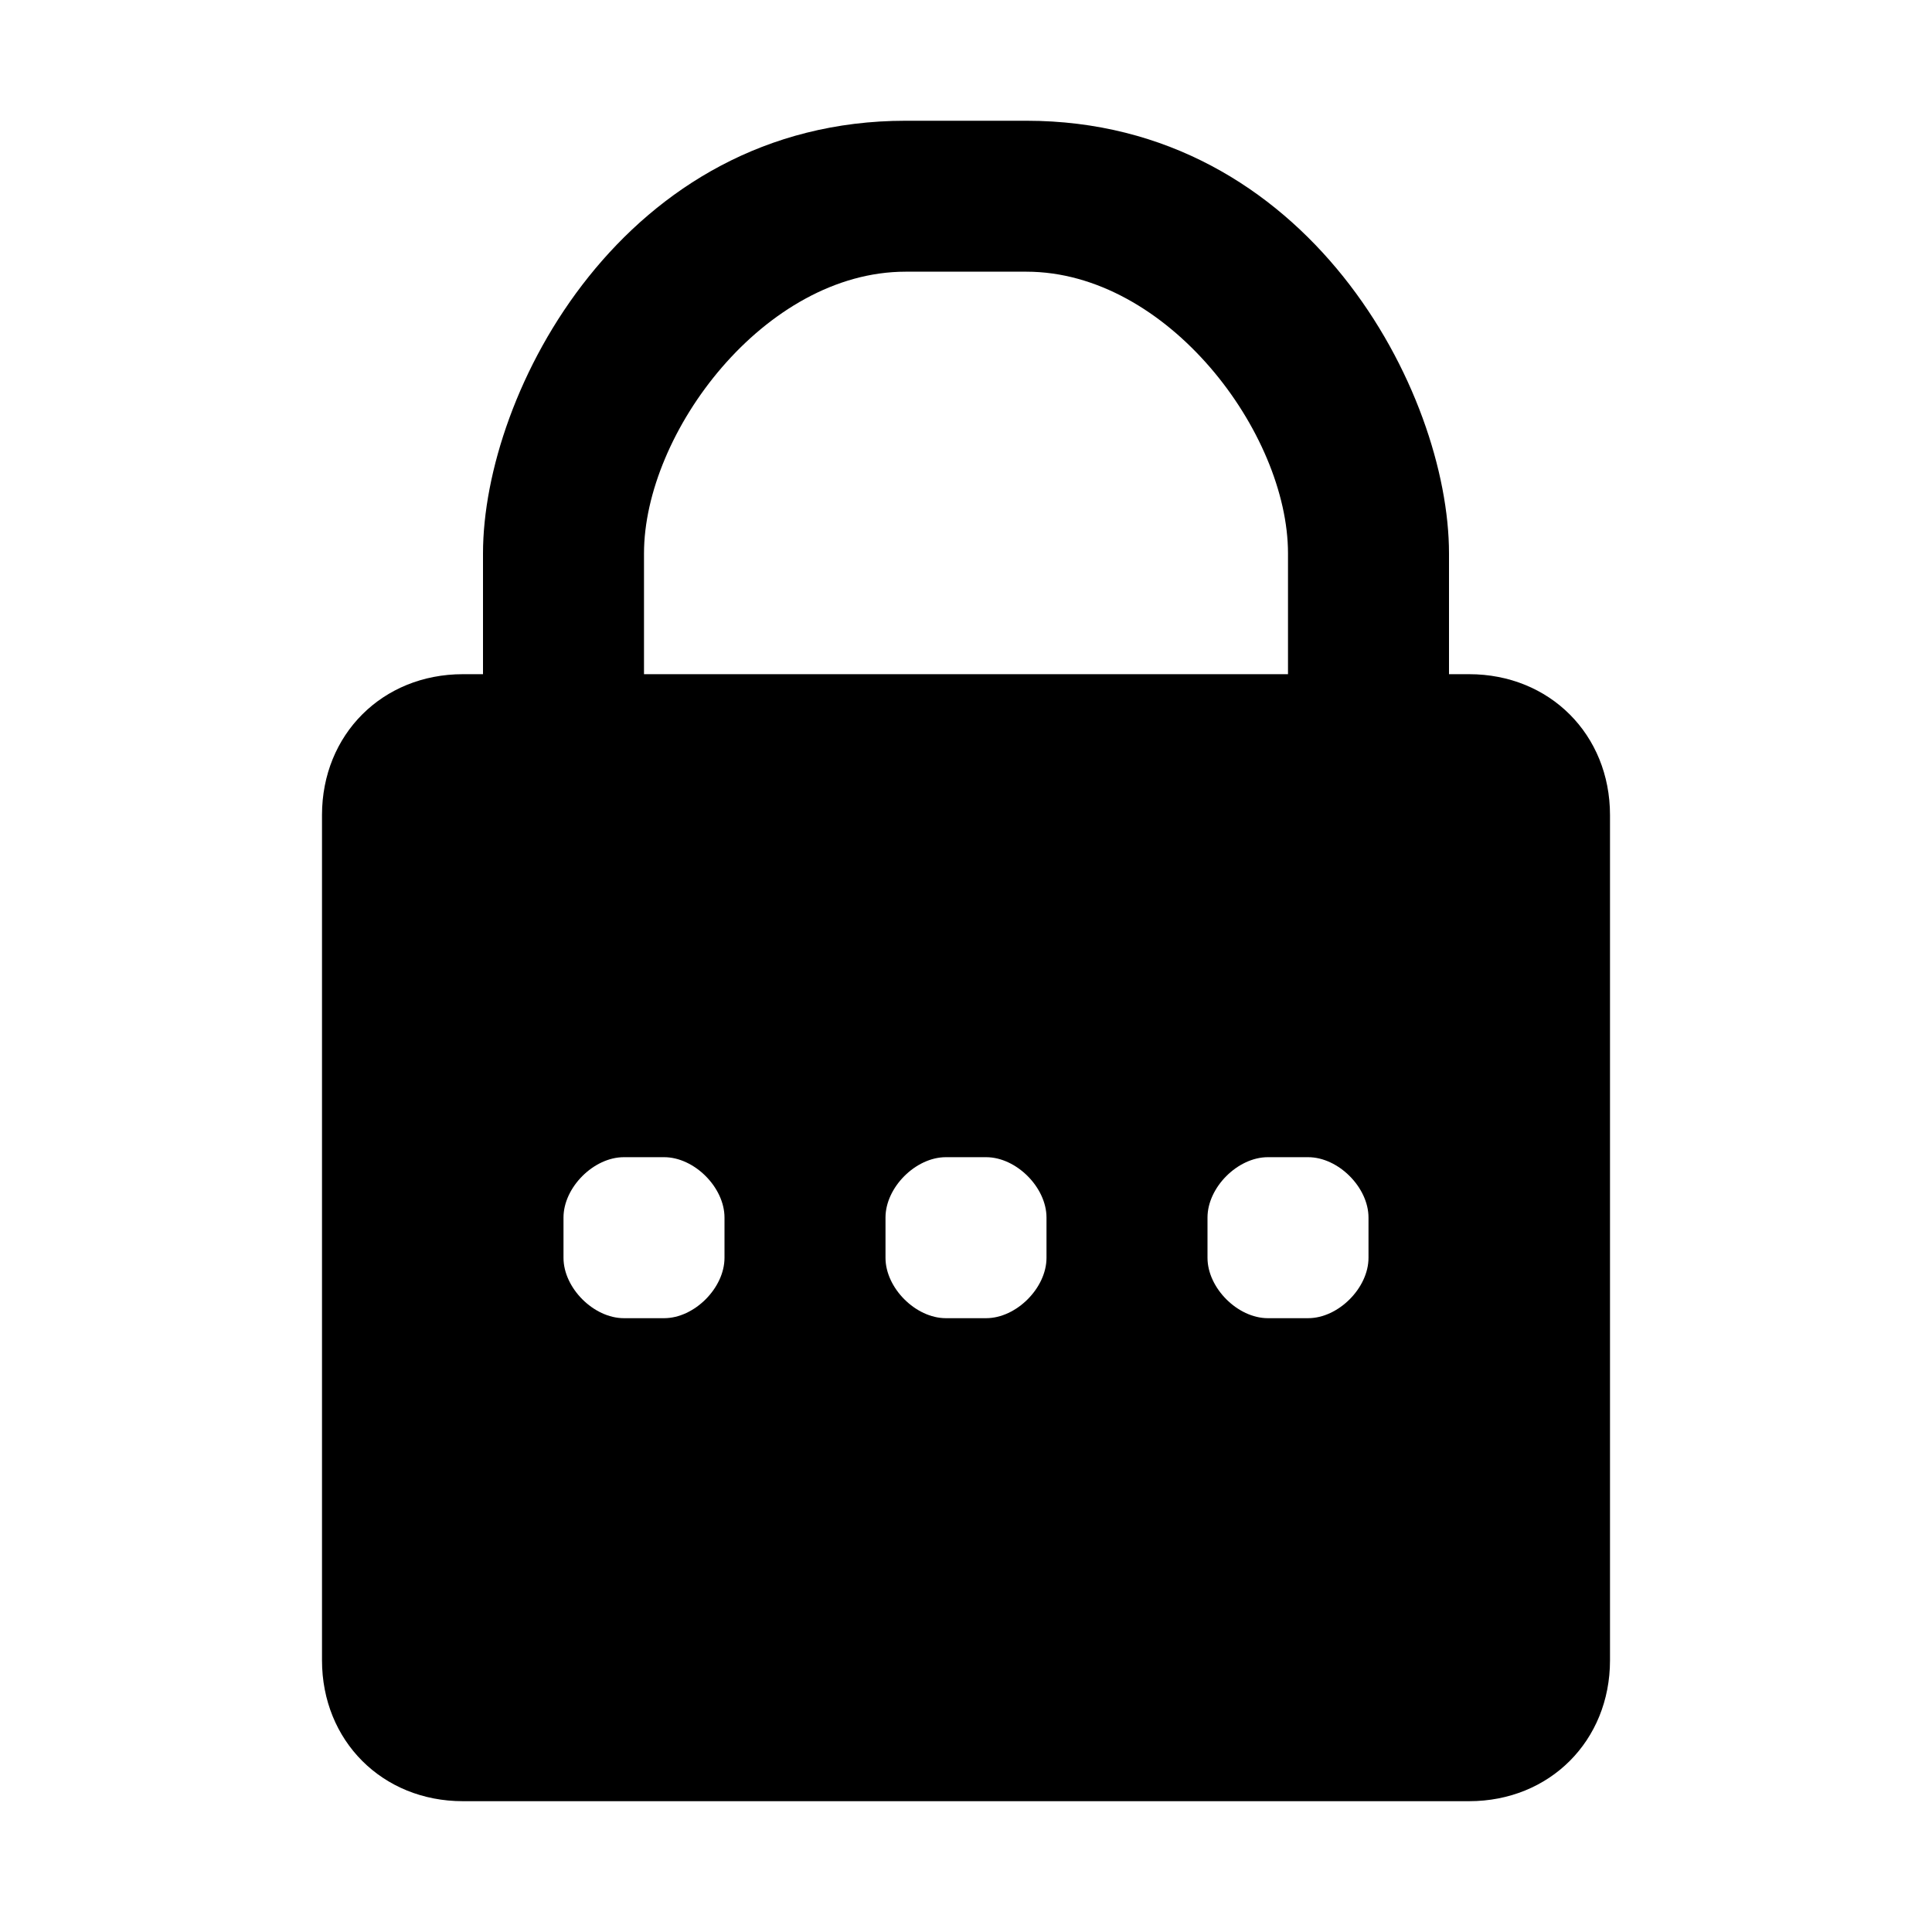 <svg width="96" height="96" viewBox="0 0 96 96" fill="currentColor" xmlns="http://www.w3.org/2000/svg">
  <path fill-rule="evenodd" clip-rule="evenodd" d="M16 40.5v42c0 4 3 7 7 7h50c4 0 7-3 7-7v-42c0-4-3-7-7-7h-1v-6C72 19.5 65 6 51 6h-6C31 6 24 19.5 24 27.5v6h-1c-4 0-7 3-7 7m48-7H32v-6c0-6 6-14 13-14h6c7 0 13 8 13 14zm-33 24h2c1.5 0 3 1.5 3 3v2c0 1.5-1.5 3-3 3h-2c-1.5 0-3-1.5-3-3v-2c0-1.5 1.5-3 3-3m16 0h2c1.5 0 3 1.5 3 3v2c0 1.5-1.5 3-3 3h-2c-1.5 0-3-1.5-3-3v-2c0-1.5 1.5-3 3-3m16 0h2c1.5 0 3 1.5 3 3v2c0 1.5-1.5 3-3 3h-2c-1.5 0-3-1.5-3-3v-2c0-1.5 1.5-3 3-3"/>
</svg>
